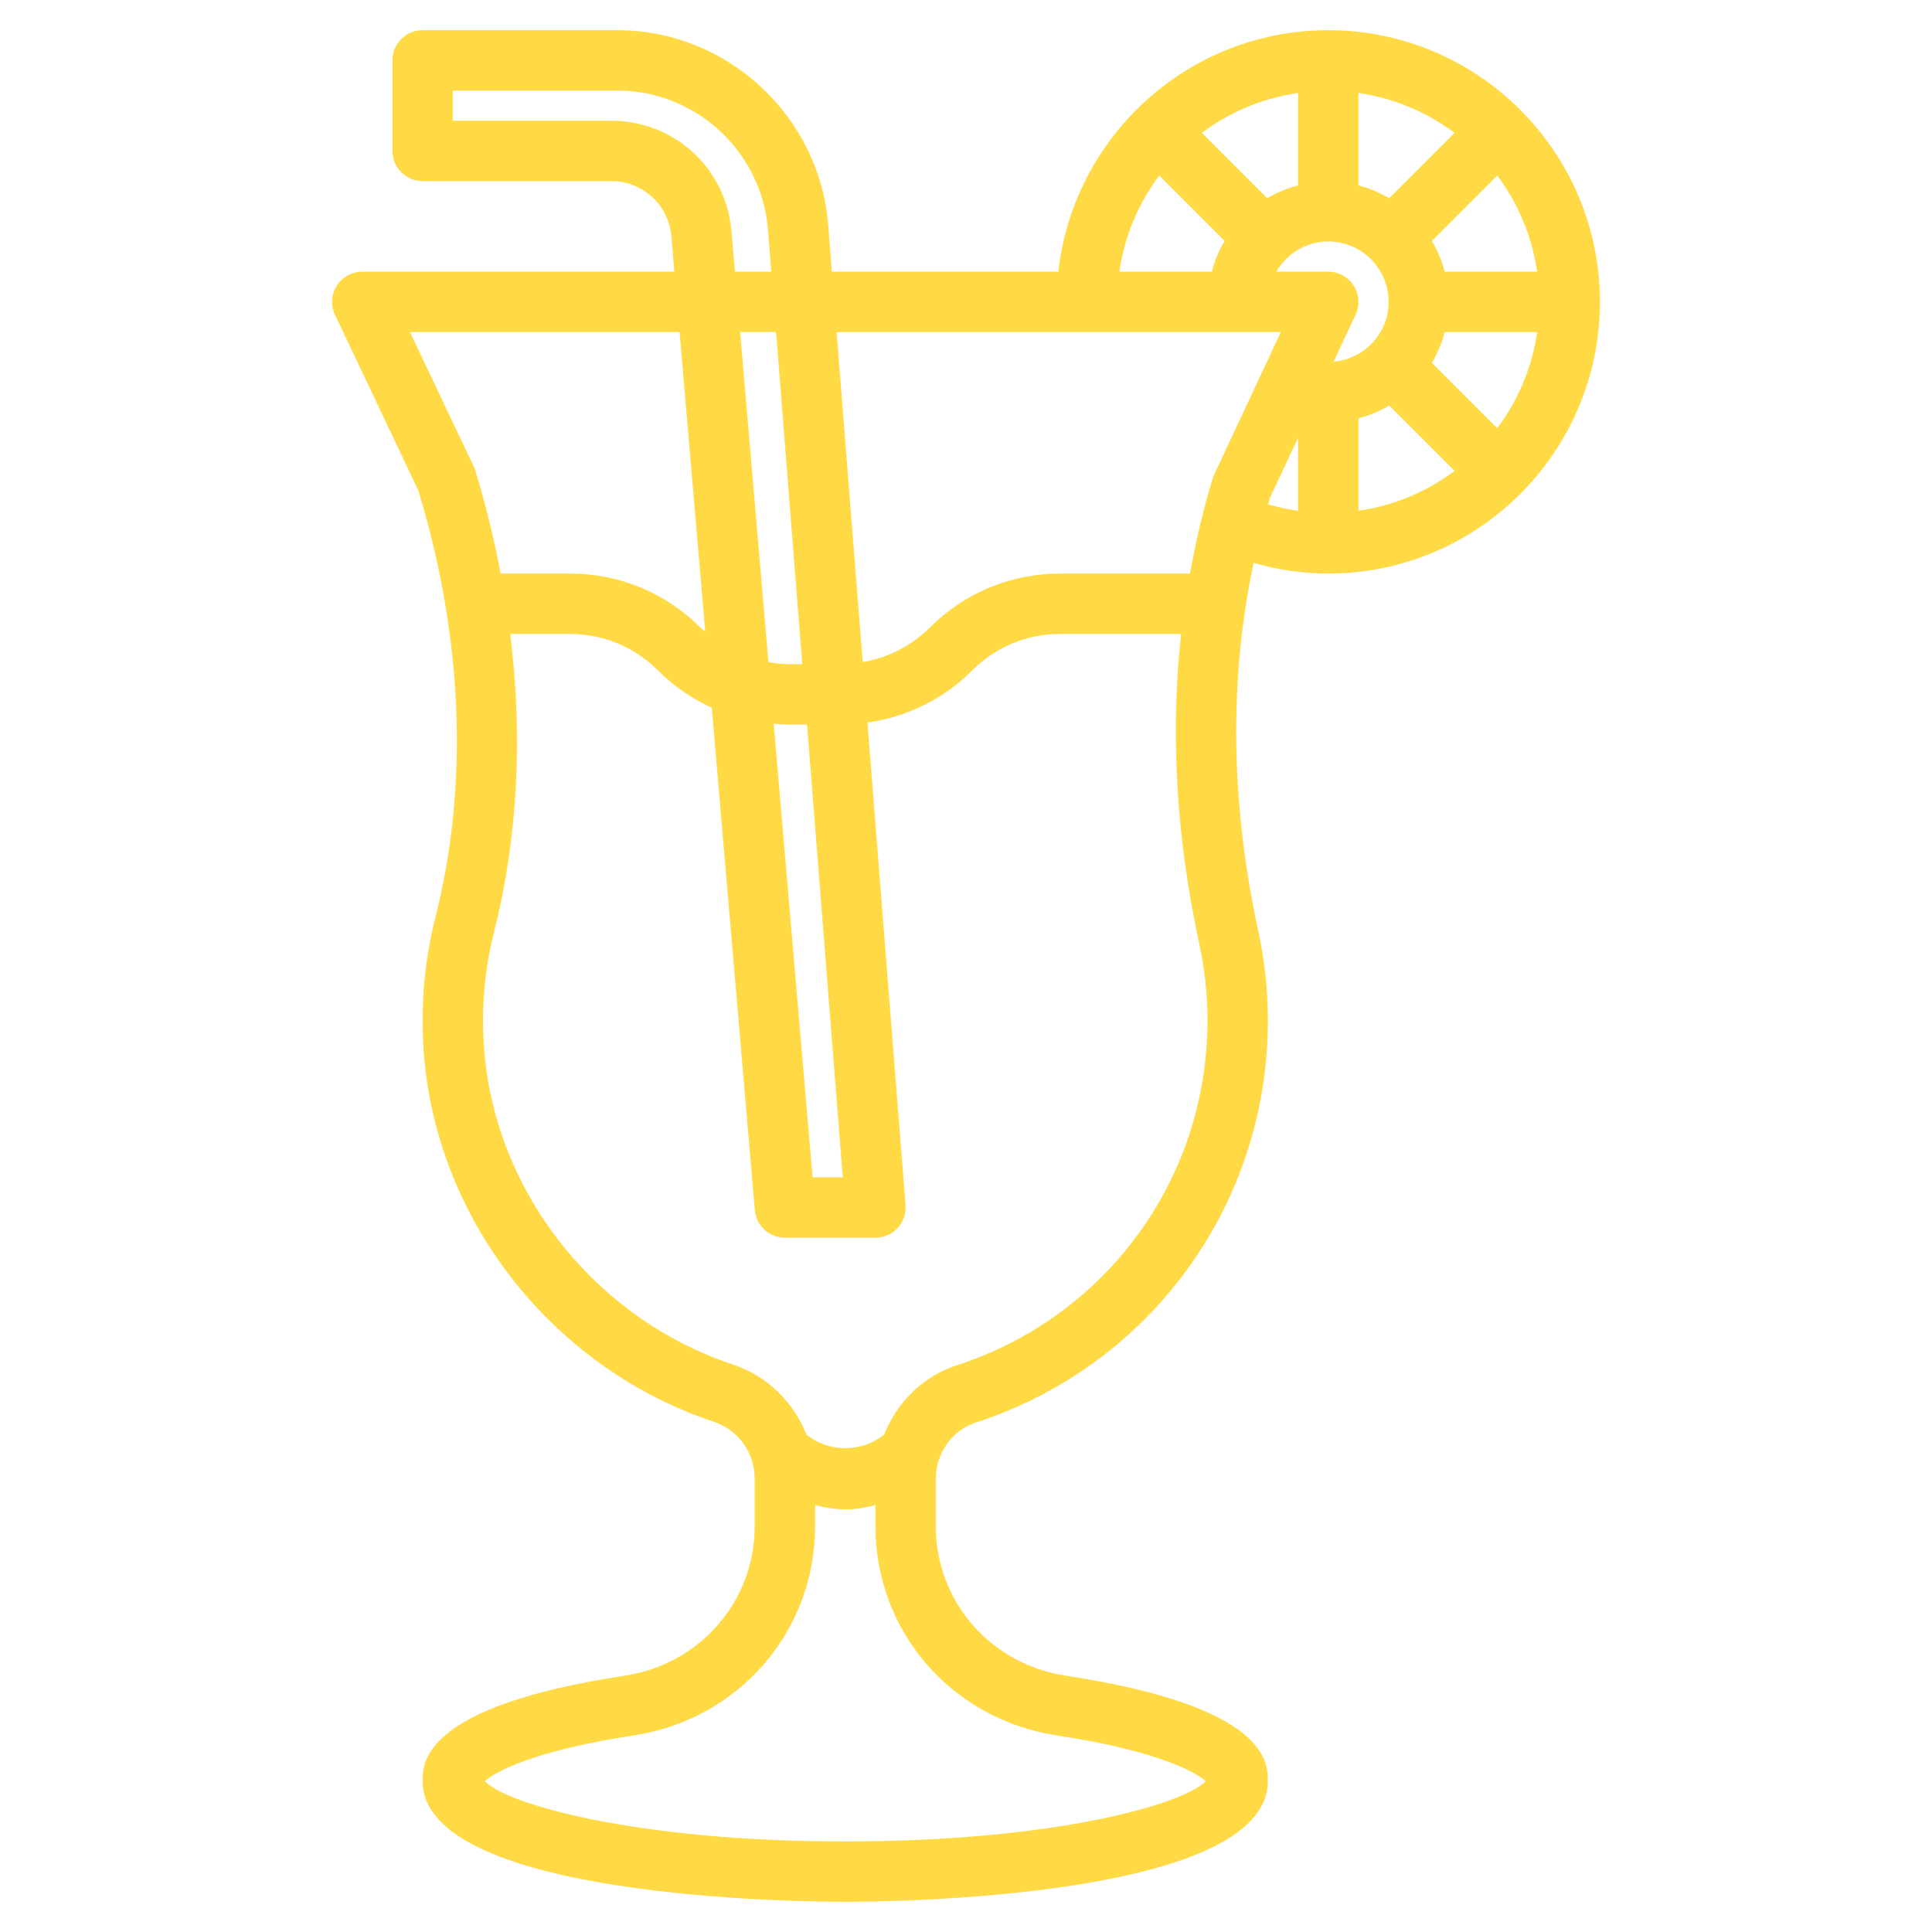 <?xml version="1.0" encoding="utf-8"?>
<!-- Generator: Adobe Illustrator 16.0.0, SVG Export Plug-In . SVG Version: 6.00 Build 0)  -->
<!DOCTYPE svg PUBLIC "-//W3C//DTD SVG 1.1//EN" "http://www.w3.org/Graphics/SVG/1.1/DTD/svg11.dtd">
<svg version="1.1" id="Layer_3" xmlns="http://www.w3.org/2000/svg" xmlns:xlink="http://www.w3.org/1999/xlink" x="0px" y="0px"
	 width="512px" height="512px" viewBox="0 0 512 512" enable-background="new 0 0 512 512" xml:space="preserve">
<g>
	<path fill="#FFDA44" d="M352,8c-37,0-67.536,28.056-71.527,64h-60.024l-0.976-12.408C217.184,30.664,192.664,8,163.64,8H112
		c-4.424,0-8,3.584-8,8v24c0,4.416,3.576,8,8,8h49.968c8.376,0,15.224,6.288,15.944,14.632L178.72,72H96
		c-2.744,0-5.296,1.408-6.76,3.72c-1.472,2.32-1.648,5.224-0.472,7.704l22.072,46.512c11.864,38.896,13.448,78.016,4.552,113.152
		c-2.888,11.44-3.944,23.271-3.136,35.184c3.04,44.633,33.96,84.225,76.96,98.528C195.672,378.952,200,385,200,391.872v12.608
		c0,19.903-14.496,36.56-34.456,39.6C112,452.224,112,467.112,112,472c0,31.104,100.536,32,112,32s112-0.896,112-32
		c0-4.888,0-19.776-53.544-27.92c-19.96-3.04-34.456-19.696-34.456-39.6V392c0-6.92,4.272-12.96,10.624-15.024
		C304.904,361.944,336,319.16,336,270.504c0-7.984-0.848-15.96-2.527-23.704c-7.408-34.16-7.761-66.904-1.265-97.632
		C338.607,151,345.225,152,352,152c39.704,0,72-32.304,72-72C424,40.304,391.704,8,352,8L352,8z M368.152,52.536
		c-2.521-1.496-5.248-2.648-8.152-3.4V24.64c9.464,1.36,18.152,5.088,25.473,10.576L368.152,52.536z M344,49.136
		c-2.904,0.752-5.632,1.904-8.152,3.4l-17.32-17.32C325.848,29.728,334.536,26,344,24.64V49.136z M352,64c8.824,0,16,7.176,16,16
		c0,8.336-6.432,15.128-14.584,15.856l5.832-12.472c1.16-2.48,0.968-5.376-0.496-7.68C357.28,73.4,354.736,72,352,72h-13.775
		C341,67.24,346.104,64,352,64z M360,110.864c2.904-0.752,5.632-1.904,8.152-3.4l17.32,17.32
		c-7.32,5.488-16.009,9.216-25.473,10.576V110.864z M379.464,96.152c1.488-2.528,2.64-5.248,3.399-8.152h24.497
		c-1.36,9.464-5.089,18.152-10.576,25.472L379.464,96.152z M382.863,72c-0.752-2.904-1.903-5.632-3.399-8.152l17.32-17.32
		C402.272,53.848,406,62.536,407.36,72H382.863z M307.216,46.528l17.32,17.32c-1.496,2.52-2.647,5.248-3.4,8.152h-24.495
		C298,62.536,301.729,53.848,307.216,46.528z M339.432,88L321.8,125.712c-0.159,0.336-0.288,0.68-0.399,1.032
		c-2.545,8.264-4.496,16.704-6.049,25.256h-34.375c-13.088,0-25.385,5.096-34.625,14.344c-4.888,4.888-11.048,7.976-17.728,9.112
		L221.712,88H339.432z M208.968,192h4.904l9.472,120h-8L205.04,191.808C206.344,191.912,207.648,192,208.968,192z M203.64,175.48
		L196.144,88h9.52l6.944,88h-3.64C207.16,176,205.392,175.76,203.64,175.48z M193.848,61.264C192.424,44.584,178.72,32,161.968,32
		H120v-8h43.64c20.736,0,38.248,16.184,39.872,36.848L204.392,72h-9.624L193.848,61.264z M125.544,123.616L108.648,88h71.44
		l6.8,79.36c-0.4-0.36-0.856-0.632-1.232-1.016C176.416,157.096,164.12,152,151.032,152H132.68
		c-1.744-9.096-3.912-18.208-6.712-27.312C125.848,124.32,125.712,123.96,125.544,123.616L125.544,123.616z M280.048,459.896
		c26.296,4,36.784,9.623,39.472,12.144C313.656,478.176,279.296,488,224,488s-89.656-9.824-95.512-15.96
		c2.688-2.521,13.168-8.144,39.472-12.144C195.8,455.664,216,432.352,216,404.48v-5.616c2.592,0.672,5.248,1.136,8,1.136
		s5.408-0.464,8-1.128v5.608C232,432.352,252.2,455.664,280.048,459.896z M253.688,361.76c-9.048,2.937-15.936,9.776-19.328,18.328
		c-5.824,4.912-14.848,4.928-20.68,0.024c-3.392-8.561-10.312-15.456-19.4-18.48c-36.904-12.28-63.448-46.208-66.04-84.432
		c-0.704-10.224,0.2-20.376,2.68-30.176c6.32-24.984,7.672-51.76,4.296-79.016h15.824c8.816,0,17.088,3.432,23.312,9.656
		c4.192,4.2,9.04,7.488,14.272,9.888l11.408,133.145C200.384,324.824,203.84,328,208,328h24c2.232,0,4.36-0.936,5.872-2.568
		c1.512-1.632,2.272-3.832,2.104-6.056L229.88,191.472c10.48-1.456,20.168-6.2,27.776-13.816c6.224-6.224,14.504-9.656,23.312-9.656
		H313c-2.872,26.344-1.328,53.832,4.824,82.184c1.447,6.64,2.168,13.472,2.168,20.32C320,312.2,293.352,348.872,253.688,361.76z
		 M336.527,131.976L344,116v19.36c-2.68-0.384-5.328-0.936-7.92-1.704C336.248,133.104,336.359,132.536,336.527,131.976
		L336.527,131.976z"/>
</g>
</svg>
